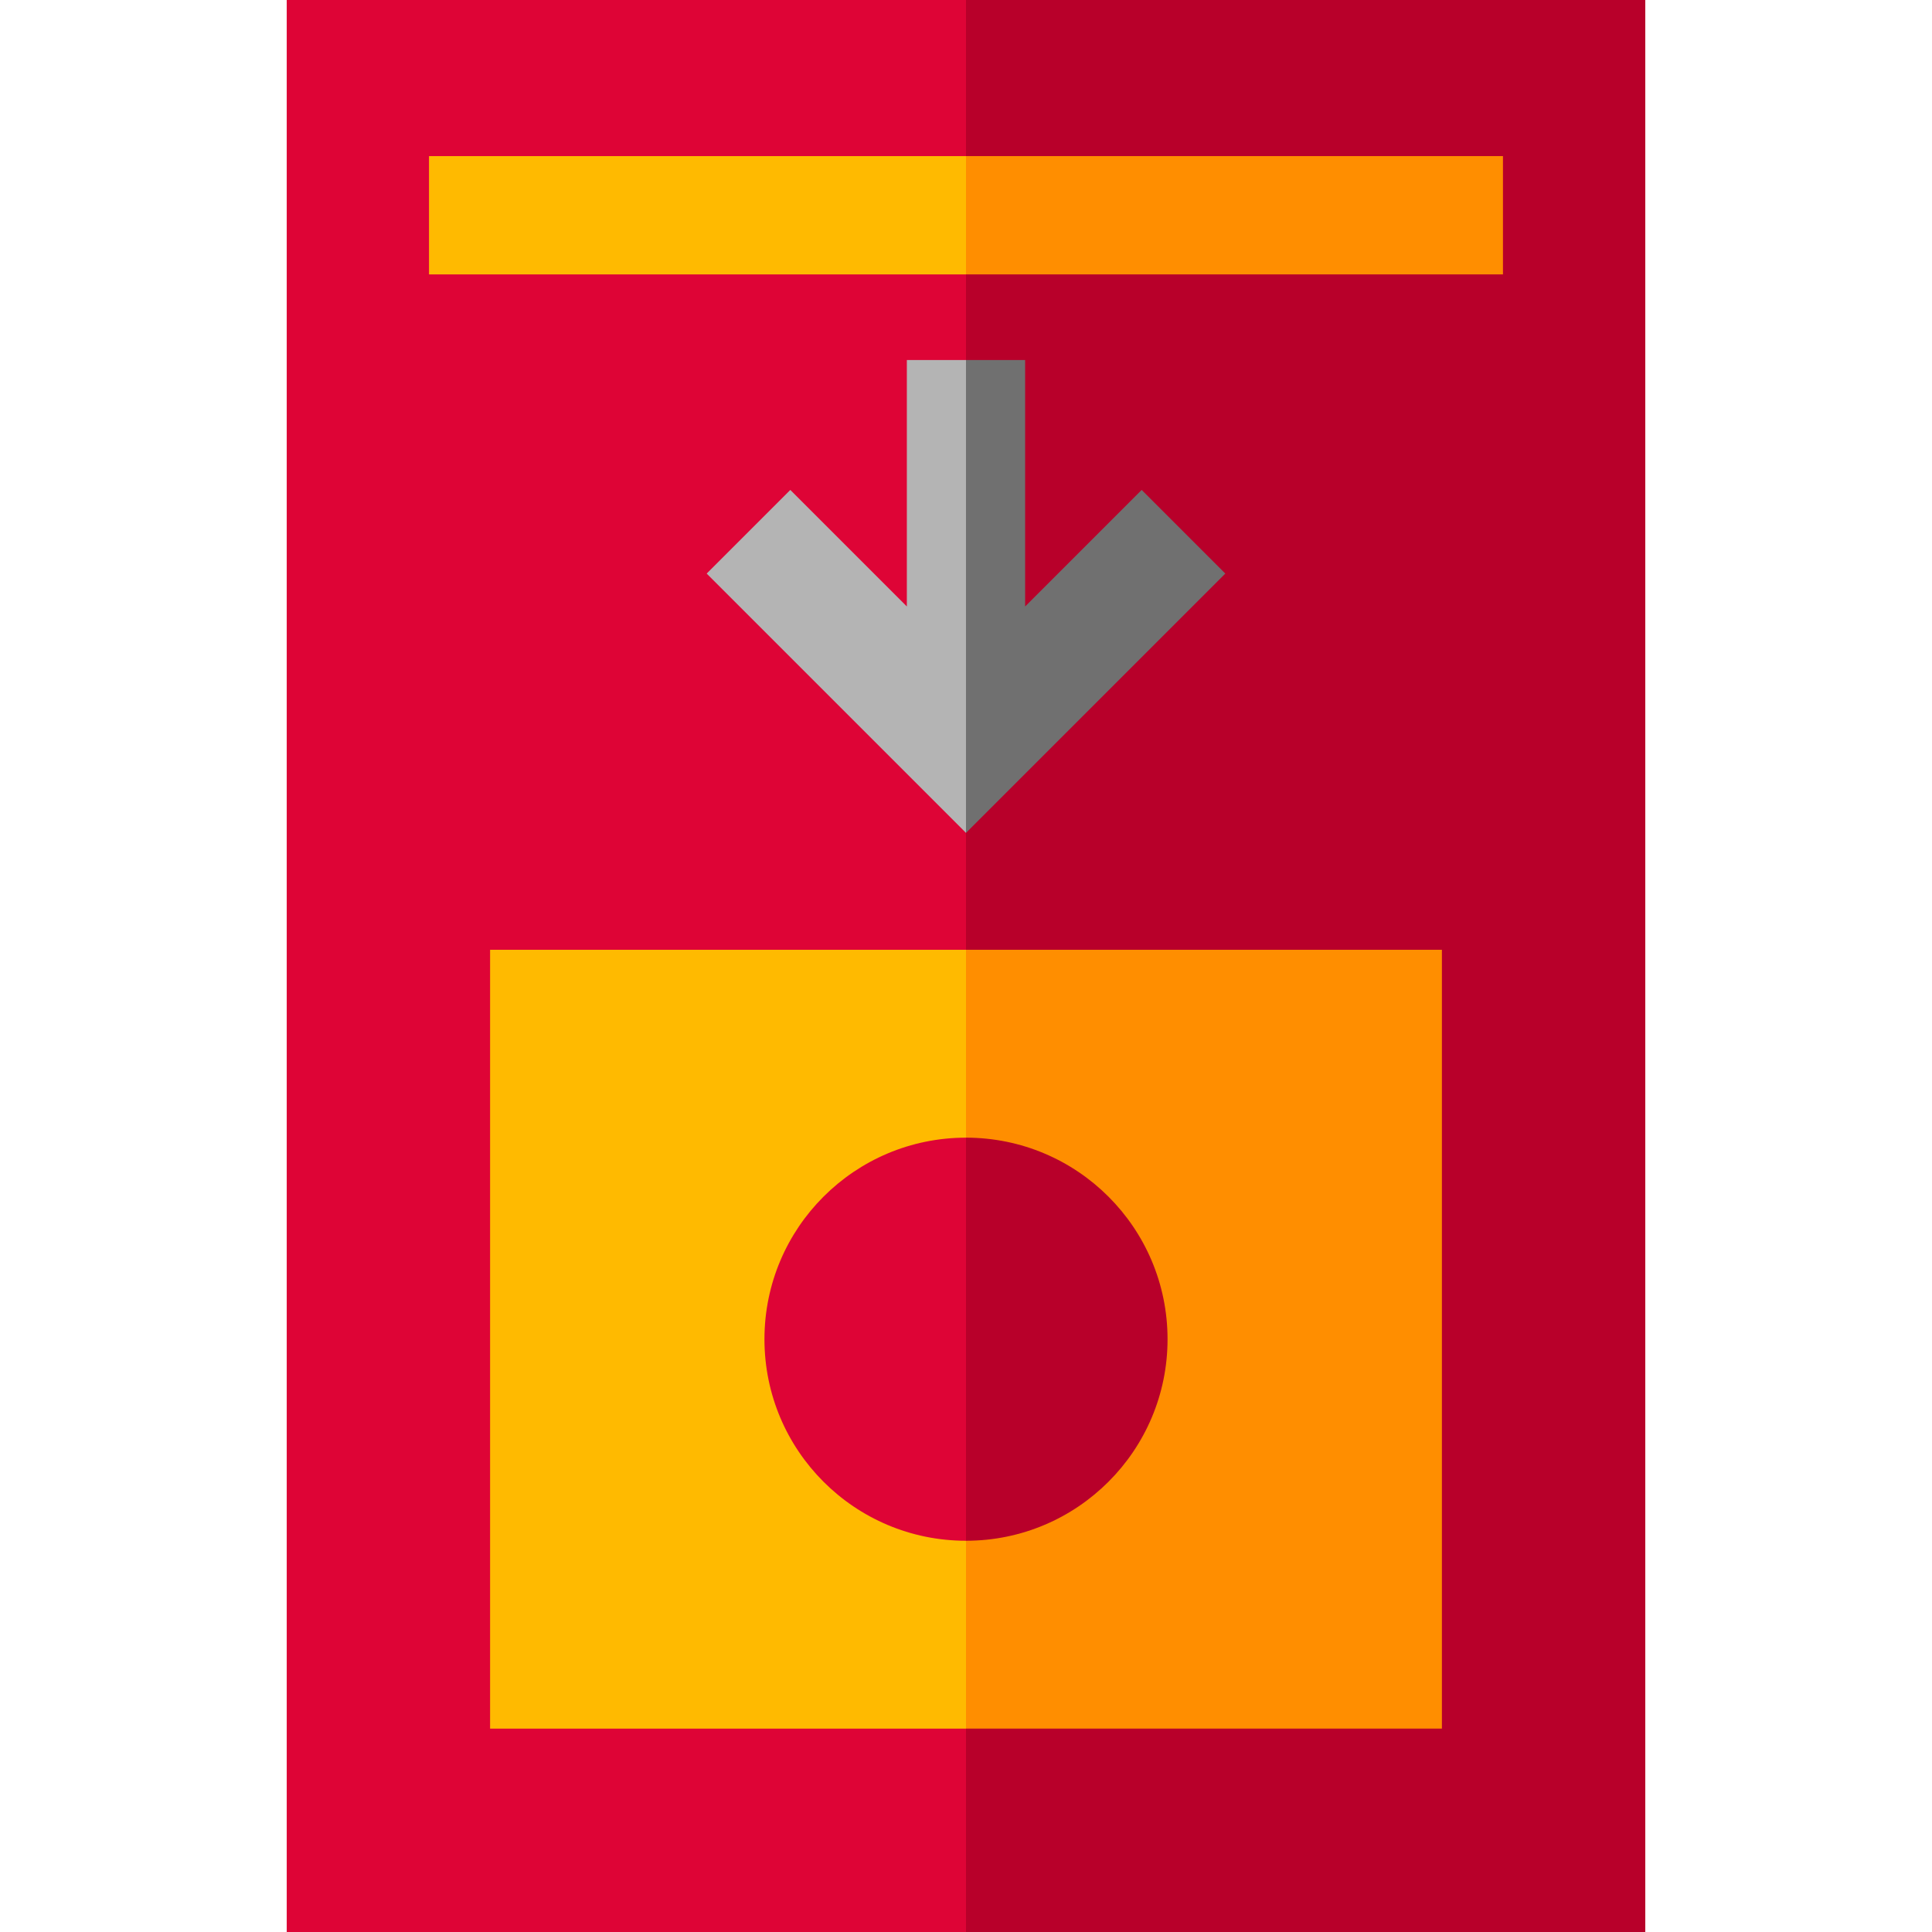 <?xml version="1.0" encoding="iso-8859-1"?>
<!-- Generator: Adobe Illustrator 19.0.0, SVG Export Plug-In . SVG Version: 6.00 Build 0)  -->
<svg xmlns="http://www.w3.org/2000/svg" xmlns:xlink="http://www.w3.org/1999/xlink" version="1.1" id="Layer_1" x="0px" y="0px" viewBox="0 0 512 512" style="enable-background:new 0 0 512 512;" xml:space="preserve">
<polygon style="fill:#B8002A;" points="436.016,0 255.999,0 208.979,235.102 255.999,512 436.016,512 "/>
<rect x="75.984" style="fill:#DE0436;" width="180.015" height="512"/>
<polygon style="fill:#FF8E00;" points="382.119,251.705 255.999,251.705 225.697,354.904 255.999,458.102 382.119,458.102 "/>
<rect x="129.88" y="251.705" style="fill:#FFBA00;" width="126.119" height="206.399"/>
<polygon style="fill:#707070;" points="324.721,152.002 302.555,129.837 271.672,160.72 271.672,95.413 255.999,95.413   244.505,180.433 255.999,220.724 "/>
<polygon style="fill:#B4B4B4;" points="240.325,160.72 209.442,129.837 187.277,152.002 255.999,220.724 255.999,95.413   240.325,95.413 "/>
<path style="fill:#B8002A;" d="M309.411,354.904c0-29.499-23.914-53.412-53.412-53.412l-20.915,53.412l20.915,53.412  C285.497,408.316,309.411,384.402,309.411,354.904z"/>
<path style="fill:#DE0436;" d="M202.587,354.904c0,29.499,23.914,53.412,53.412,53.412V301.492  C226.5,301.492,202.587,325.405,202.587,354.904z"/>
<polygon style="fill:#FF8E00;" points="398.301,41.373 255.999,41.373 235.084,57.046 255.999,72.72 398.301,72.72 "/>
<rect x="113.694" y="41.373" style="fill:#FFBA00;" width="142.305" height="31.347"/>
<g>
</g>
<g>
</g>
<g>
</g>
<g>
</g>
<g>
</g>
<g>
</g>
<g>
</g>
<g>
</g>
<g>
</g>
<g>
</g>
<g>
</g>
<g>
</g>
<g>
</g>
<g>
</g>
<g>
</g>
</svg>
